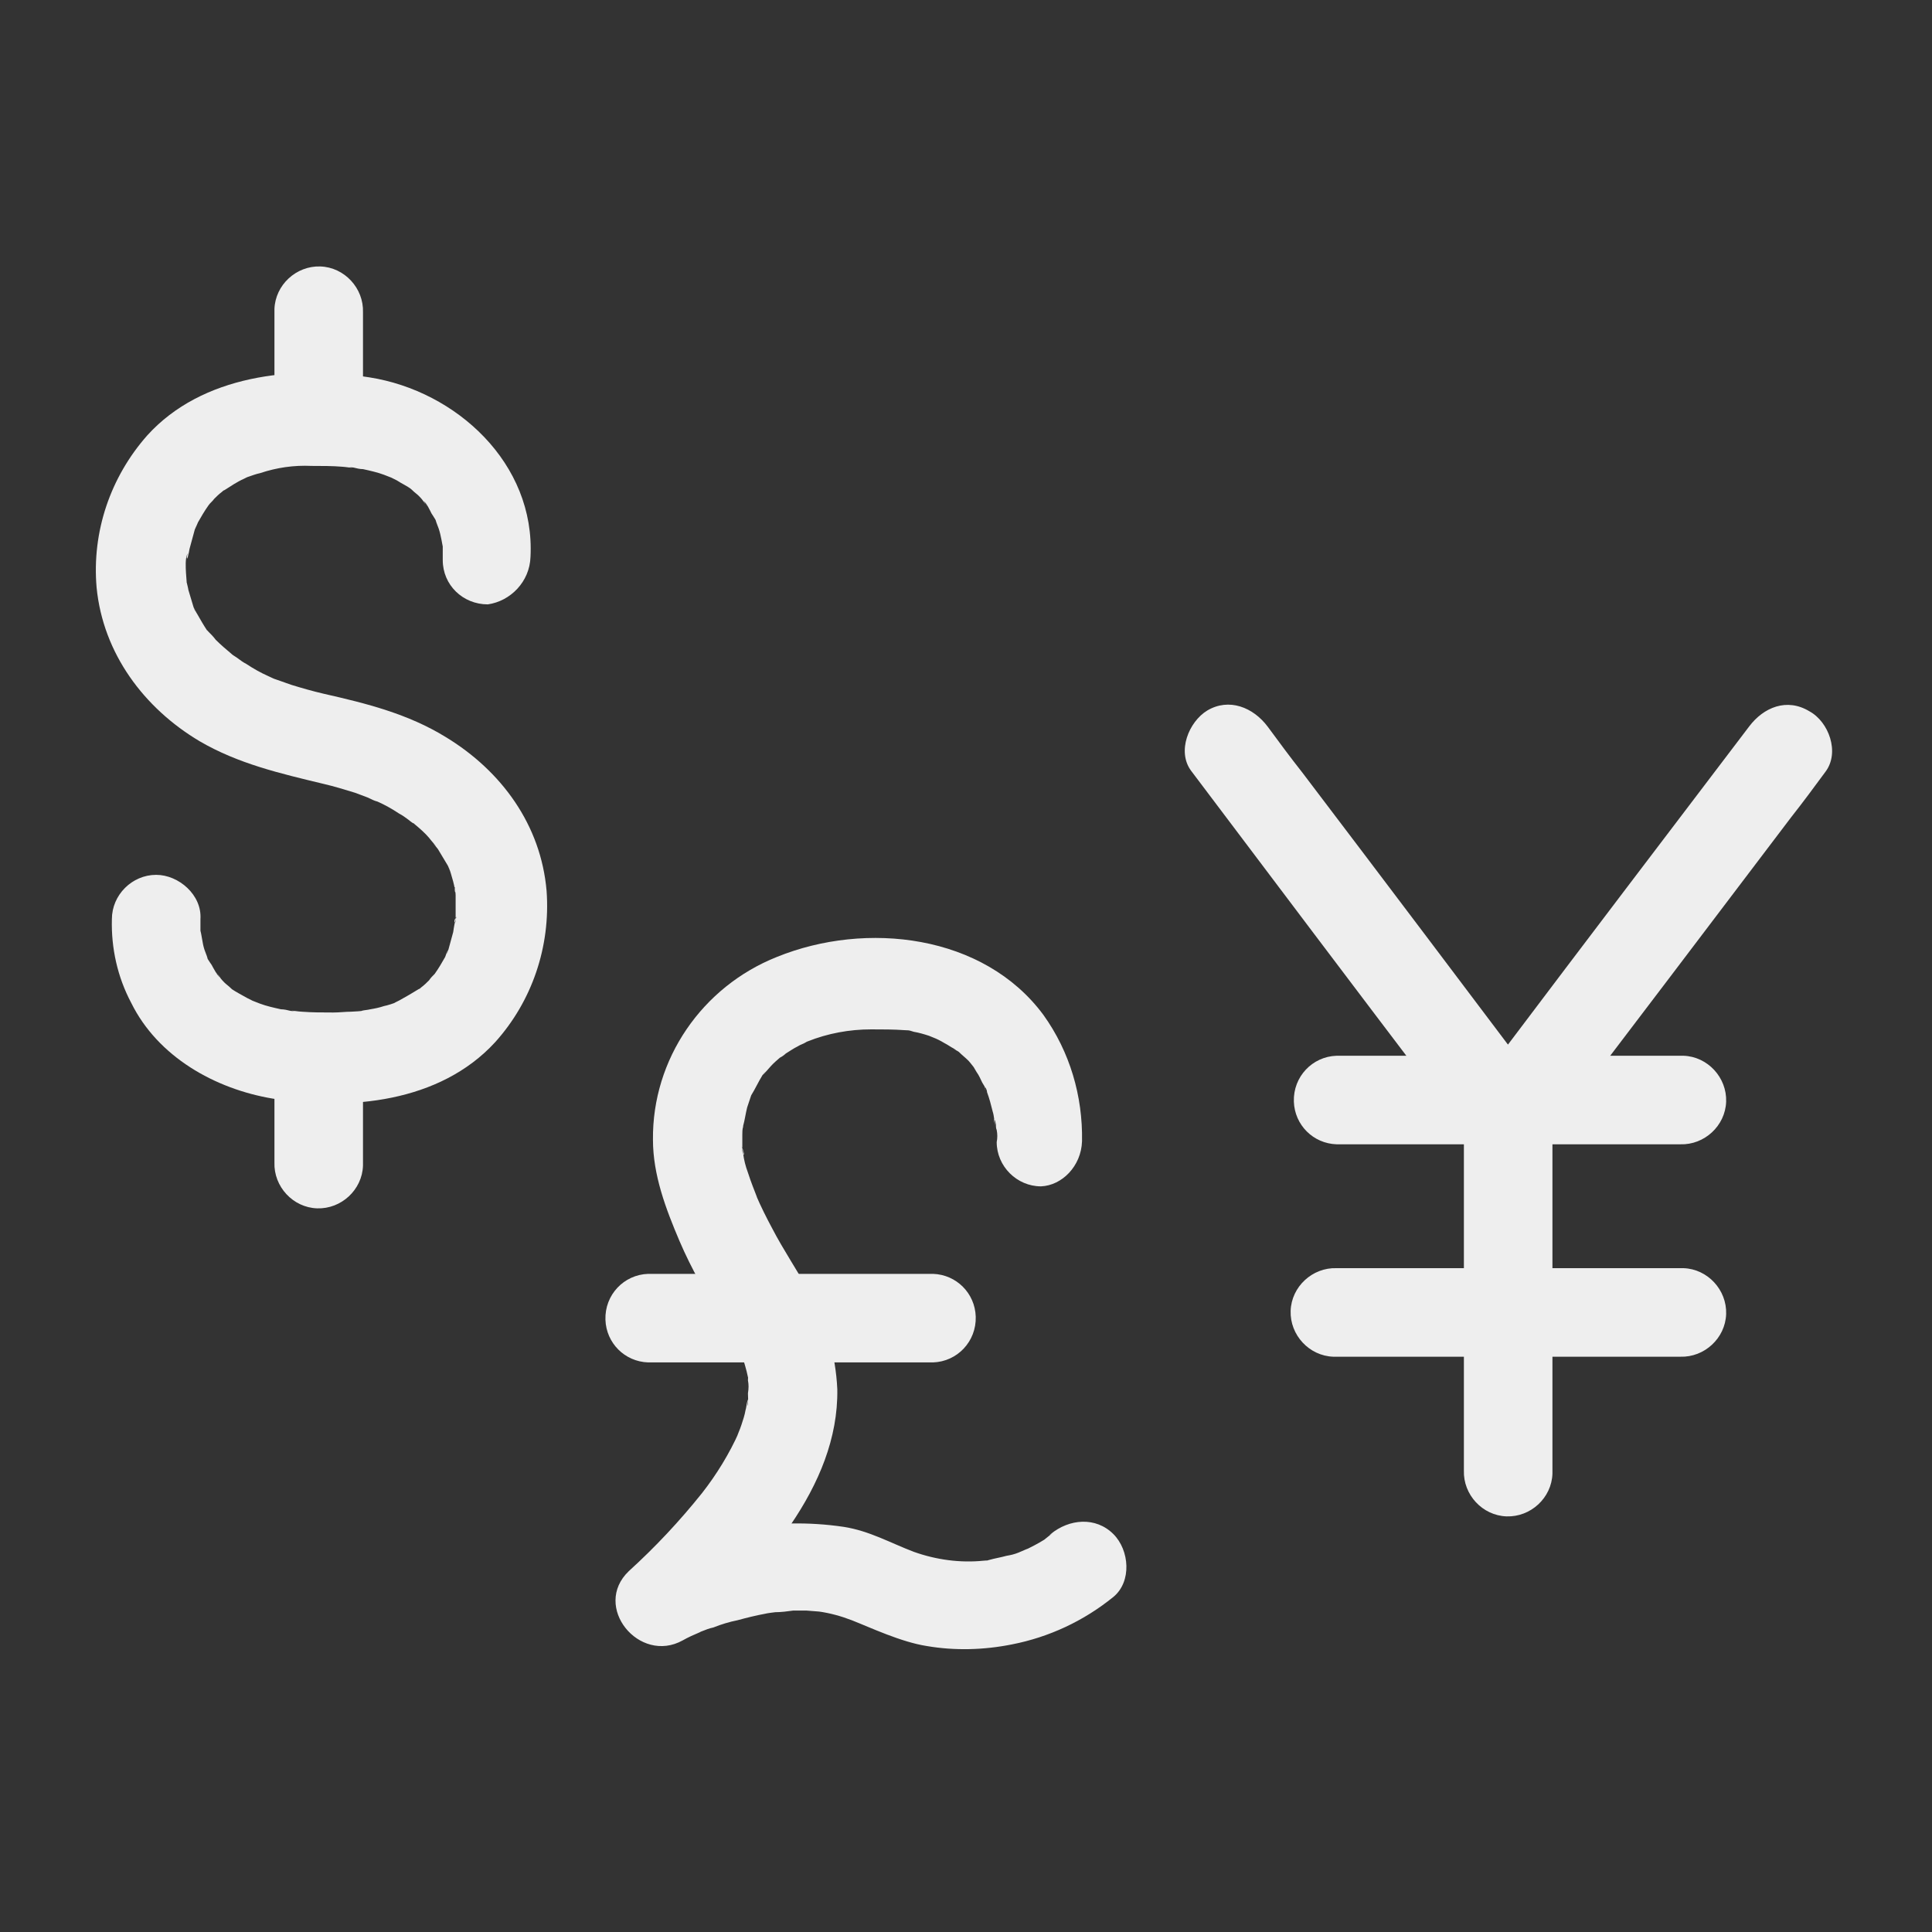 <svg xmlns="http://www.w3.org/2000/svg" xmlns:xlink="http://www.w3.org/1999/xlink" id="Layer_1" x="0" y="0" baseProfile="tiny" overflow="visible" version="1.2" viewBox="0 0 240 240" xml:space="preserve"><rect x="0" y="0" width="240" height="240" fill="#333333" stroke="none"/><g id="noun_Bitcoin_Currency_Exchange_1178486" transform="translate(-64.42 -135.647)"><g id="Group_1987" transform="translate(129.133 218.919)"><g id="Group_1986"><path id="Path_1779" fill="#EEE" d="M69.7,58.5c0.1-5.6-1.5-11.1-4.8-15.7c-7.4-10-22-11.7-33.1-7.2 c-9.3,3.7-15.5,12.7-15.4,22.7c0,4.4,1.6,8.6,3.3,12.6c1.5,3.5,3.4,6.8,5.4,10c0.5,0.8,1,1.6,1.5,2.5c0.2,0.4,0.4,0.7,0.6,1.1 c0.7,1.3-0.3-1,0.2,0.4c0.3,1,0.6,1.9,0.8,2.9c0.4,1.5,0-1.1,0,0.4c0.1,0.5,0.1,1,0,1.6c0,0.4,0.1,1.3-0.1,1.6c0,0,0.3-1.5,0-0.5 c-0.1,0.4-0.1,0.7-0.2,1c-0.1,0.6-0.3,1.2-0.5,1.8c-0.1,0.4-0.9,2.2-0.3,0.9c-1.2,2.7-2.8,5.3-4.6,7.6c-2.8,3.5-5.8,6.7-9.1,9.7 c-4.6,4.4,1.3,11.6,6.7,8.6c0.7-0.4,1.4-0.7,2.1-1c0.8-0.4-1.3,0.5,0.2-0.1c0.5-0.2,1-0.4,1.5-0.5c1-0.4,2-0.7,3-0.9 c1.1-0.3,2.3-0.6,3.4-0.8c0.4-0.1,0.7-0.1,1.1-0.2c-0.6,0.1-0.5,0.1,0.2,0c0.7,0,1.5-0.1,2.2-0.2h1.7c0.2,0,2.3,0.2,1.4,0.1 c1.5,0.2,2.9,0.6,4.2,1.1c2.3,0.9,6.1,2.7,9.3,3.2c3.5,0.6,7.1,0.5,10.6-0.2c4.6-0.9,8.9-2.9,12.6-5.9c2.3-1.9,2-5.8,0-7.8 c-2.2-2.2-5.5-1.9-7.8,0c-0.6,0.5,1.3-0.9,0.2-0.1L65,108c-0.8,0.5-1.6,0.9-2.4,1.3c1.3-0.6-0.6,0.2-0.8,0.3 c-0.5,0.2-0.9,0.3-1.5,0.4c-0.7,0.2-1.4,0.3-2.1,0.5c-1.2,0.3,0.4,0-0.7,0.1c-2.9,0.3-5.9-0.1-8.7-1.1c-2.9-1.1-5.5-2.6-8.7-3.1 c-8.8-1.3-17.7,0.4-25.4,4.7c2.2,2.9,4.4,5.8,6.7,8.6c8.2-7.8,18.1-18.2,17.9-30.4c-0.2-4.3-1.4-8.4-3.5-12.1 c-1.5-2.7-3.2-5.2-4.6-7.9c-0.7-1.3-1.4-2.7-2-4.1c0.4,0.9-0.3-0.8-0.4-1.1c-0.2-0.5-0.4-1.1-0.6-1.7c-0.3-0.8-0.5-1.6-0.6-2.4 c0-0.3-0.1-0.6-0.2-0.9c0.6,1.4,0.1,1.3,0.1,0.4c0-0.6,0-1.2,0-1.8c0-0.3,0-0.7,0.1-1c0-0.2,0-0.4,0-0.5c0.1-1-0.3,1.4,0,0.4 c0.2-0.7,0.3-1.5,0.5-2.3l0.4-1.2l0.2-0.6c0.3-0.9-0.4,0.9-0.1,0.3c0.5-0.8,0.9-1.7,1.4-2.5c0.1-0.2,0.3-0.4,0.4-0.5 c-0.1,0.1-0.8,0.9-0.2,0.3c0.4-0.4,0.7-0.8,1.1-1.2c0.4-0.4,0.8-0.7,1.1-1c0.5-0.5-0.8,0.5-0.2,0.2c0.2-0.1,0.5-0.3,0.7-0.5 c0.5-0.3,0.9-0.6,1.5-0.9c0.3-0.2,0.7-0.3,1-0.5c0.9-0.5-0.5,0.2,0.2-0.1c2.5-1,5.2-1.5,7.9-1.5c1.4,0,2.8,0,4.2,0.1 c1.5,0.1-0.7-0.2,0.2,0c0.3,0,0.6,0.1,0.9,0.2c0.6,0.1,1.3,0.3,1.9,0.5c0.5,0.2,1.7,0.7,0.5,0.2c0.5,0.2,0.9,0.4,1.4,0.7 c0.4,0.2,0.8,0.5,1.2,0.7c0.2,0.1,0.4,0.3,0.6,0.4c-1.2-0.7-0.4-0.3,0,0c0.4,0.4,0.8,0.7,1.2,1.1c0.2,0.2,1.1,1.4,0.6,0.7 c-0.5-0.8,0.3,0.5,0.4,0.7c0.3,0.4,0.5,0.9,0.7,1.3c0.1,0.2,0.2,0.3,0.3,0.5c0.2,0.4,0,0.7,0.1,0.1c0-0.5-0.2-0.5,0,0 c0.1,0.2,0.2,0.4,0.2,0.6c0.3,0.8,0.5,1.6,0.7,2.4c0.2,0.6,0.2,1.4,0.4,2c-0.5-1.6-0.1-1.1,0-0.4c0,0.2,0,0.5,0.1,0.7 c0.1,0.5,0.1,1,0,1.5c0,3,2.5,5.5,5.5,5.5C67.2,64,69.6,61.6,69.7,58.5L69.7,58.5z"/></g></g><g id="Group_1989" transform="translate(127.629 260.591)"><g id="Group_1988"><path id="Path_1780" fill="#EEE" d="M17.3,44.3h35.4c3-0.1,5.4-2.6,5.3-5.7c-0.1-2.9-2.4-5.2-5.3-5.3H17.3 c-3,0.1-5.4,2.6-5.3,5.7C12.1,41.9,14.4,44.2,17.3,44.3z"/></g></g><g id="Group_1991" transform="translate(199.693 189.908)"><g id="Group_1990"><path id="Path_1781" fill="#EEE" d="M82,36C71.9,49.3,61.7,62.7,51.6,76.1c-1.5,1.9-2.9,3.8-4.3,5.7h9.5 C46.7,68.4,36.6,55,26.5,41.7c-1.5-1.9-2.9-3.8-4.3-5.7c-1.8-2.4-4.8-3.6-7.5-2c-2.3,1.4-3.8,5.1-2,7.5 C22.8,54.9,32.9,68.3,43,81.6c1.5,1.9,2.9,3.8,4.3,5.7c2.6,3.5,6.8,3.5,9.5,0C67,74,77.1,60.6,87.2,47.3c1.5-1.9,2.9-3.8,4.3-5.7 c1.8-2.4,0.4-6.2-2-7.5C86.7,32.4,83.8,33.6,82,36L82,36z"/></g></g><g id="Group_1993" transform="translate(234.47 235.617)"><g id="Group_1992"><path id="Path_1782" fill="#EEE" d="M22.8,82.7V38.8c-0.1-3-2.6-5.4-5.7-5.3c-2.9,0.1-5.2,2.4-5.3,5.3v43.9 c-0.1,3,2.3,5.6,5.3,5.7c3,0.1,5.6-2.3,5.7-5.3C22.8,82.9,22.8,82.8,22.8,82.7z"/></g></g><g id="Group_1995" transform="translate(213.148 233.496)"><g id="Group_1994"><path id="Path_1783" fill="#EEE" d="M17.3,44.3H60c3,0.1,5.6-2.3,5.7-5.3c0.1-3-2.3-5.6-5.3-5.7c-0.1,0-0.2,0-0.4,0H17.3 c-3,0.1-5.4,2.6-5.3,5.7C12.1,41.9,14.4,44.2,17.3,44.3z"/></g></g><g id="Group_1997" transform="translate(213.148 259.883)"><g id="Group_1996"><path id="Path_1784" fill="#EEE" d="M17.3,44.3H60c3,0.1,5.6-2.3,5.7-5.3c0.1-3-2.3-5.6-5.3-5.7c-0.1,0-0.2,0-0.4,0H17.3 c-3-0.1-5.6,2.3-5.7,5.3c-0.1,3,2.3,5.6,5.3,5.7C17.1,44.3,17.2,44.3,17.3,44.3z"/></g></g><g id="Group_1999" transform="translate(64.42 148.726)"><g id="Group_1998"><path id="Path_1785" fill="#EEE" d="M65.9,56.1c0.6-11.6-9.2-20.6-20-22.3c-9.5-1.5-20.8-0.3-27.6,7.2 c-4.6,5.2-6.9,12-6.3,18.9c0.8,8.2,5.9,15,12.8,19.1c4.8,2.8,10,4,15.4,5.3c1.3,0.3,2.6,0.7,3.9,1.1l1.6,0.6c0.6,0.2,0.1,0,0,0 c0.4,0.2,0.8,0.4,1.2,0.5c0.9,0.4,1.8,0.9,2.7,1.5c0.4,0.2,0.8,0.5,1.2,0.8c0.1,0.1,0.9,0.7,0.4,0.2c-0.5-0.4,0.2,0.2,0.3,0.3 c0.6,0.5,1.3,1.1,1.8,1.7c0.3,0.4,0.6,0.7,0.9,1.1c-0.7-0.8-0.2-0.2,0.2,0.3c0.4,0.7,0.8,1.3,1.2,2c0.4,0.7,0.3,0.7,0-0.1 c0.1,0.4,0.3,0.7,0.4,1.1c0.2,0.7,0.4,1.3,0.5,2c0.3,1.2-0.2-0.2,0-0.3c0,0,0.1,0.9,0.1,1c0,0.6,0,1.2,0,1.8c0,0.3,0,0.6,0,0.9 c0,0.2,0,0.3,0,0.4c0,0.7-0.4,0.2,0.1-0.4c-0.2,0.6-0.3,1.2-0.4,1.9c-0.2,0.7-0.4,1.5-0.6,2.2c-0.2,0.7-0.3,0.7,0,0 c-0.2,0.3-0.3,0.6-0.4,0.9c-0.4,0.7-0.8,1.4-1.3,2.1c-0.5,0.8,0.7-0.7,0,0c-0.3,0.3-0.5,0.5-0.7,0.8c-0.3,0.3-0.6,0.6-1,0.9 c-0.9,0.8,0.5-0.2-0.3,0.2c-0.8,0.5-1.5,0.9-2.4,1.4c-0.2,0.1-0.4,0.2-0.6,0.3c0.1,0,0.9-0.3,0.3-0.1c-0.5,0.2-1.1,0.4-1.6,0.5 c-0.6,0.2-1.1,0.3-1.7,0.4c-0.4,0.1-0.8,0.1-1.1,0.2c0.3,0-1,0.1-1.3,0.1c-0.7,0-1.4,0.1-2.2,0.1c-1.3,0-2.6,0-3.9-0.1 c-0.3,0-1.6-0.2-1.1-0.1c0.6,0.1-0.2,0-0.3,0c-0.4-0.1-0.8-0.2-1.2-0.2c-0.9-0.2-1.8-0.4-2.6-0.7c-0.3-0.1-1.7-0.7-0.4-0.1 c-0.4-0.2-0.8-0.4-1.2-0.6c-0.7-0.4-1.3-0.7-1.9-1.1c-1.1-0.7,0.6,0.5-0.1-0.1c-0.3-0.3-0.6-0.5-0.8-0.7 c-0.2-0.2-0.4-0.4-0.6-0.7c-0.1-0.1-0.2-0.2-0.3-0.4c-0.7-0.7,0.4,0.4,0.3,0.4c-0.2,0-0.9-1.3-1-1.5c-0.2-0.3-0.8-1.1-0.8-1.5 c0,0.3,0.5,1.3,0.2,0.4c-0.1-0.3-0.2-0.5-0.3-0.8c-0.3-0.9-0.3-1.8-0.6-2.7c0,0.2,0.2,1.6,0.1,0.8c0-0.2,0-0.3,0-0.4 c0-0.3,0-0.5,0-0.8v-0.7c0.2-3-2.7-5.5-5.5-5.5c-3,0-5.5,2.5-5.5,5.5c-0.1,3.6,0.7,7.2,2.4,10.4c3.3,6.7,10.4,10.7,17.6,11.9 c9.5,1.5,20.7,0.5,27.6-7c4.6-5.1,6.9-11.9,6.4-18.8c-0.7-8.2-5.6-14.9-12.5-19.1c-4.7-2.9-9.9-4.2-15.2-5.4 c-1.3-0.3-2.7-0.7-4-1.1c-0.6-0.2-1.1-0.4-1.7-0.6c-0.3-0.1-0.6-0.2-0.8-0.3c0.7,0.3-0.2-0.1-0.4-0.2c-0.9-0.4-1.8-0.9-2.7-1.5 c-0.4-0.2-0.8-0.5-1.2-0.8c-0.3-0.2-0.5-0.3-0.7-0.5c-0.7-0.5,0.7,0.5,0,0c-0.6-0.5-1.3-1.1-1.9-1.7c-0.3-0.4-0.6-0.7-0.9-1 c-0.6-0.7,0.5,0.8-0.2-0.2c-0.4-0.6-0.8-1.3-1.2-2c-0.2-0.3-0.3-0.6-0.5-0.9c0.5,0.9,0.2,0.6,0-0.1c-0.2-0.7-0.4-1.3-0.6-2 c0-0.1-0.2-0.9-0.2-0.9c-0.1,0,0.1,1.5,0,0.2c0-0.7-0.4-3.4,0.2-3.9c-0.3,0.3-0.2,1.3,0,0.2c0.1-0.3,0.1-0.6,0.2-0.9 c0.2-0.7,0.4-1.5,0.6-2.2l0.4-0.9c-0.3,0.8-0.3,0.7,0,0c0.4-0.7,0.8-1.4,1.3-2.1c0.5-0.8-0.7,0.7,0,0c0.2-0.3,0.5-0.5,0.7-0.8 c0.3-0.3,0.6-0.6,1-0.9c0.9-0.8-0.5,0.2,0.3-0.2c0.8-0.5,1.5-1,2.4-1.4c0.2-0.1,0.4-0.2,0.6-0.3c-0.1,0-0.9,0.3-0.2,0.1 c0.6-0.2,1.1-0.4,1.6-0.5c2.1-0.7,4.2-1,6.4-0.9c1.3,0,2.6,0,3.8,0.1c0.2,0,1.6,0.2,1.1,0.1c-0.6-0.1,0.2,0,0.3,0 c0.4,0.1,0.8,0.2,1.2,0.2c0.9,0.2,1.8,0.4,2.6,0.7c0.3,0.1,1.7,0.7,0.4,0.1c0.4,0.2,0.8,0.4,1.2,0.6c0.6,0.4,1.3,0.7,1.8,1.1 c1.1,0.7-0.6-0.5,0.1,0.1c0.3,0.3,0.6,0.5,0.8,0.7c0.2,0.2,0.4,0.4,0.6,0.7c0.1,0.1,0.2,0.2,0.3,0.4c0.7,0.7-0.4-0.4-0.3-0.4 c0.3,0,0.9,1.3,1,1.5c0.2,0.3,0.8,1.2,0.8,1.5c0-0.3-0.5-1.3-0.2-0.4c0.1,0.3,0.2,0.5,0.3,0.8c0.3,0.9,0.4,1.8,0.6,2.7 c0,0.2-0.1-1.6-0.1-0.4c0,0.3,0,0.5,0,0.9v0.7c0,3.1,2.5,5.5,5.6,5.5C63.4,61.6,65.8,59.2,65.9,56.1L65.9,56.1z"/></g></g><g id="Group_2001" transform="translate(86.712 135.647)"><g id="Group_2000"><path id="Path_1786" fill="#EEE" d="M22.8,51.9V38.8c0.1-3-2.3-5.6-5.3-5.7c-3-0.1-5.6,2.3-5.7,5.3c0,0.1,0,0.2,0,0.4v13.1 c0.1,3,2.6,5.4,5.7,5.3C20.4,57.1,22.7,54.8,22.8,51.9L22.8,51.9z"/></g></g><g id="Group_2003" transform="translate(86.712 228.352)"><g id="Group_2002"><path id="Path_1787" fill="#EEE" d="M22.8,51.7V38.8c0.1-3-2.3-5.6-5.3-5.7c-3-0.1-5.6,2.3-5.7,5.3c0,0.1,0,0.2,0,0.4v12.9 c-0.1,3,2.3,5.6,5.3,5.7c3,0.1,5.6-2.3,5.7-5.3C22.8,51.9,22.8,51.8,22.8,51.7L22.8,51.7z"/></g></g></g></svg>